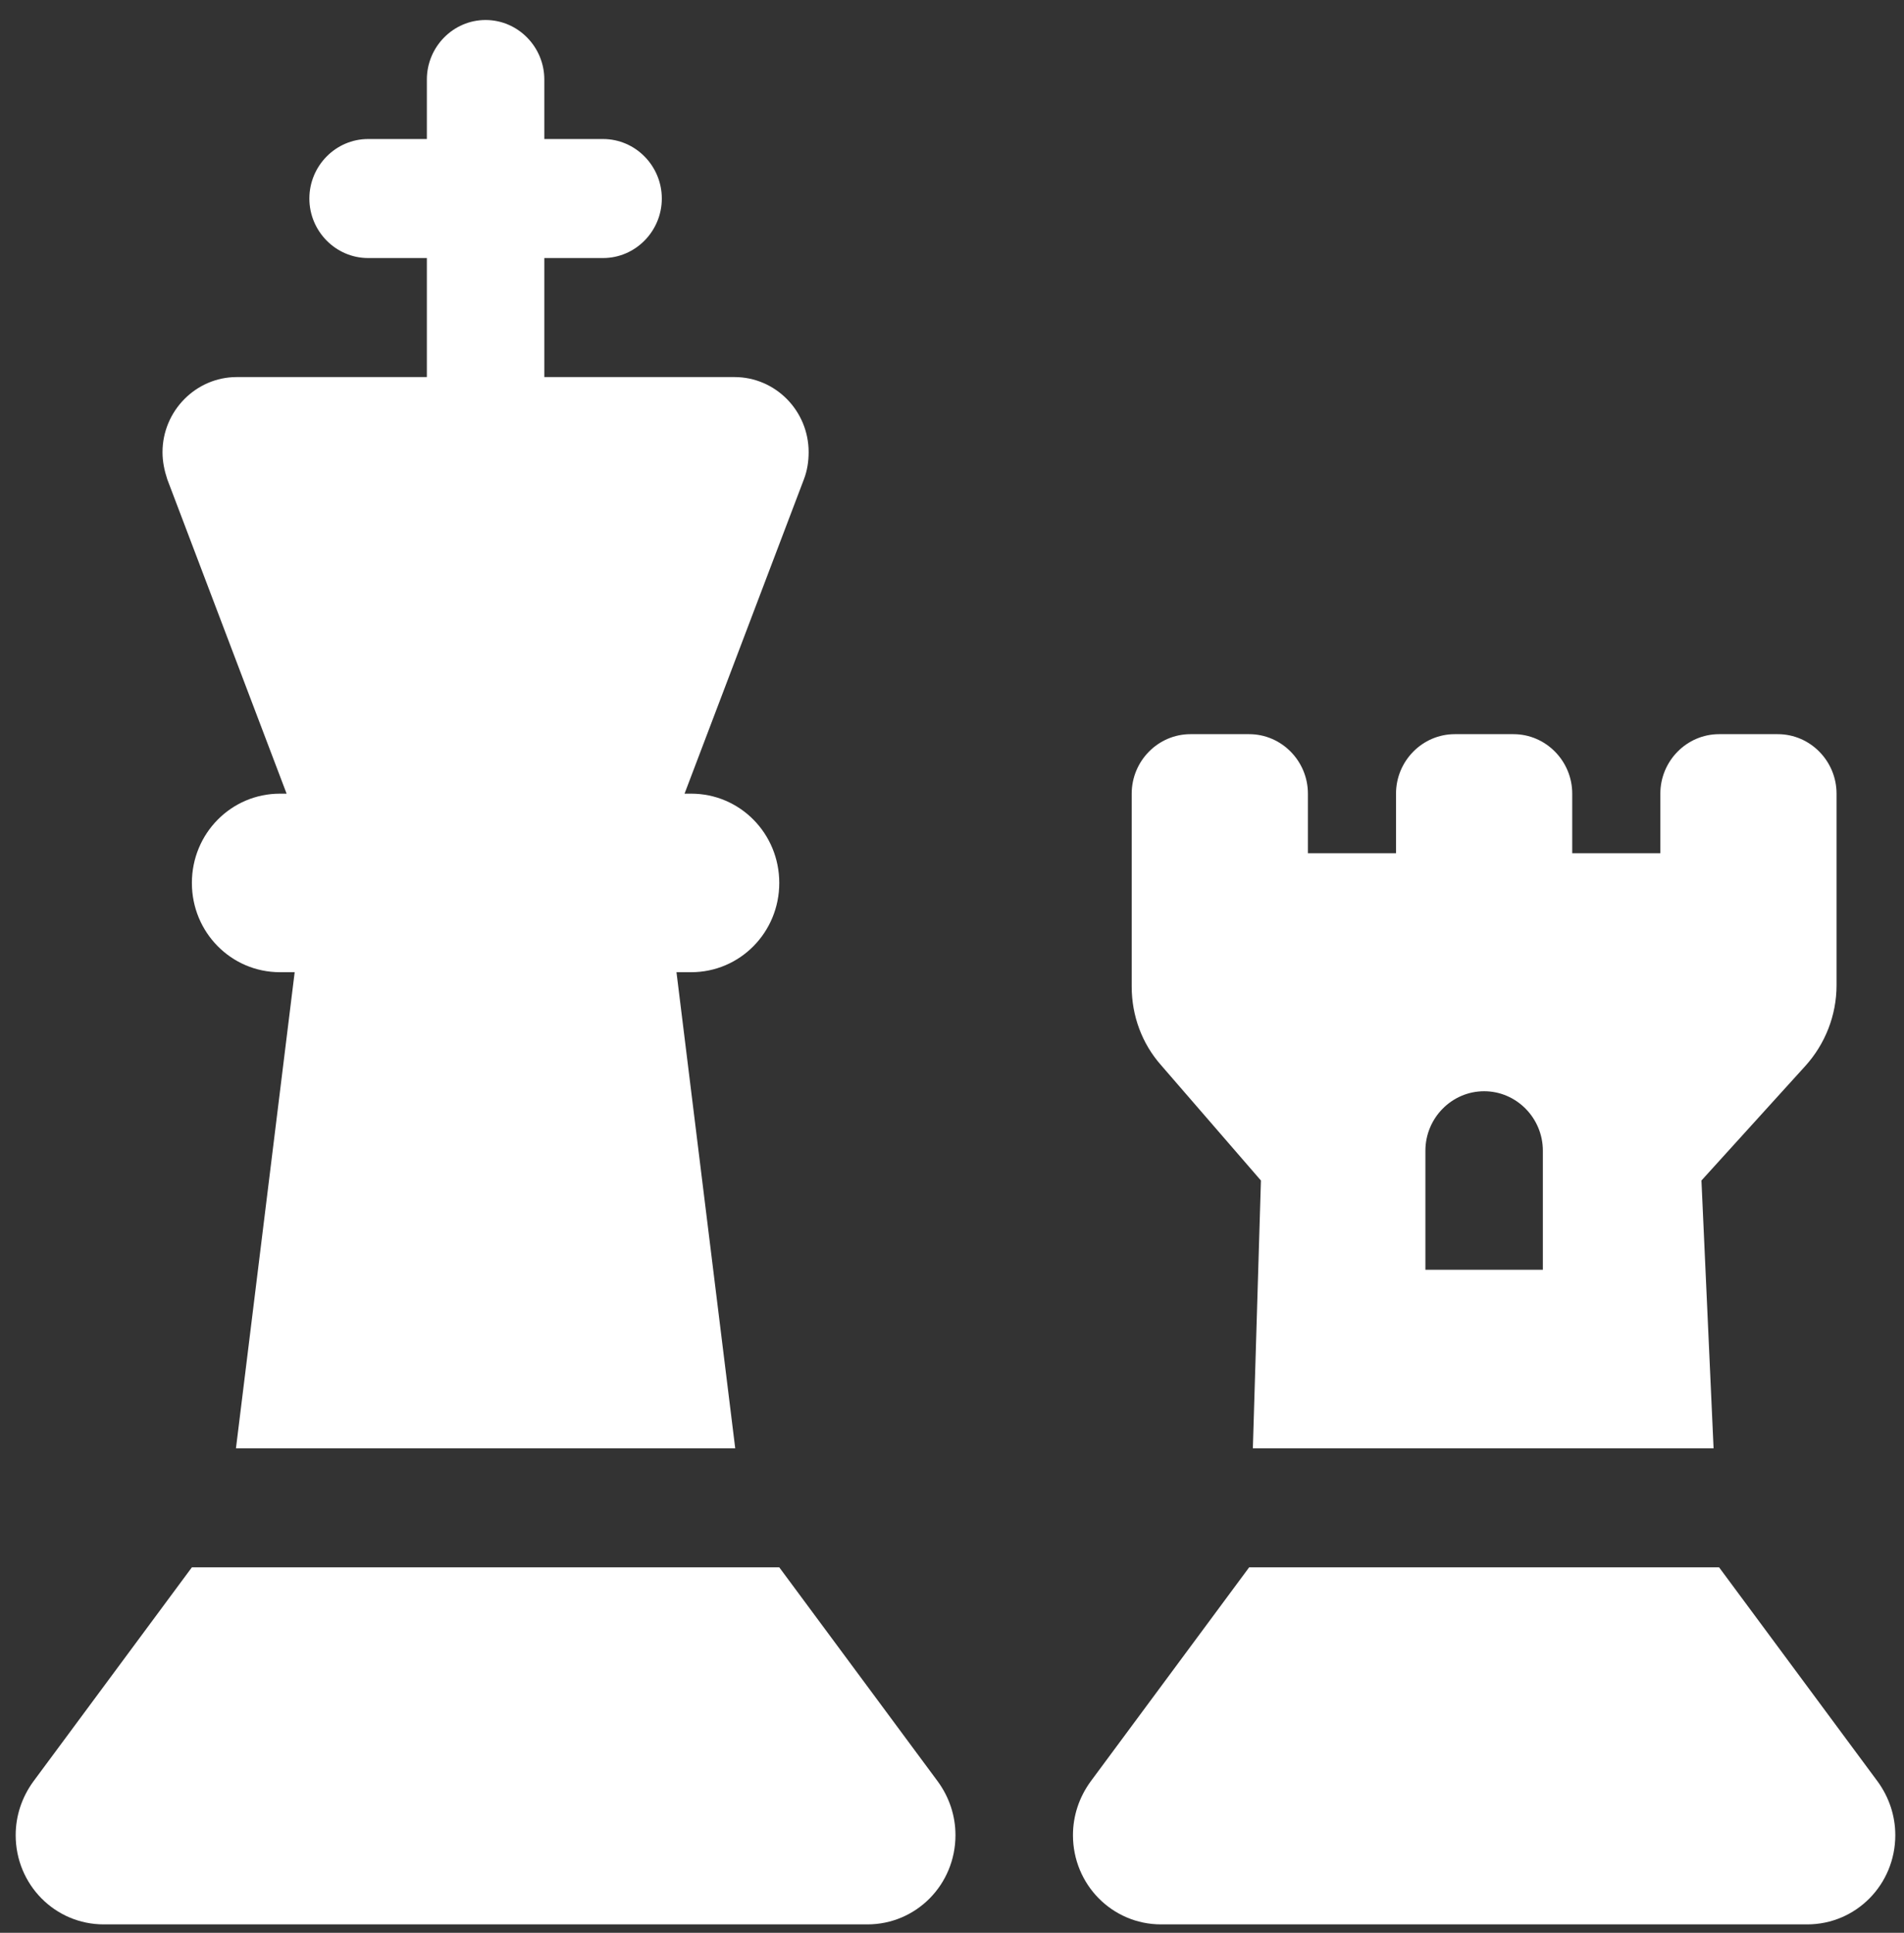 <svg width="68" height="69" viewBox="0 0 68 69" fill="none" xmlns="http://www.w3.org/2000/svg">
<rect x="0" y="0" width="68" height="69" fill="#333333" stroke="none"/>
<g clip-path="url(#clip0_2014_170)">
<path d="M19.44 2.839C19.44 1.67 18.496 0.714 17.342 0.714C16.189 0.714 15.245 1.67 15.245 2.839V4.963H13.147C11.993 4.963 11.049 5.919 11.049 7.088C11.049 8.256 11.993 9.212 13.147 9.212H15.245V13.461H8.453C6.998 13.461 5.804 14.67 5.804 16.143C5.804 16.476 5.87 16.794 5.975 17.113L10.236 28.333H10C8.256 28.333 6.853 29.754 6.853 31.52C6.853 33.286 8.256 34.707 10 34.707H10.524L8.427 51.703H26.258L24.16 34.707H24.684C26.428 34.707 27.831 33.286 27.831 31.52C27.831 29.754 26.428 28.333 24.684 28.333H24.448L28.71 17.113C28.828 16.807 28.88 16.476 28.88 16.143C28.88 14.656 27.687 13.461 26.232 13.461H19.44V9.212H21.538C22.692 9.212 23.636 8.256 23.636 7.088C23.636 5.919 22.692 4.963 21.538 4.963H19.44V2.839ZM6.853 55.952L1.189 63.6C0.783 64.158 0.56 64.822 0.56 65.513C0.56 67.279 1.963 68.699 3.707 68.699H30.978C32.722 68.699 34.124 67.279 34.124 65.513C34.124 64.822 33.902 64.158 33.495 63.6L27.831 55.952H6.853ZM44.613 55.952L38.949 63.6C38.543 64.158 38.32 64.822 38.32 65.513C38.32 67.279 39.723 68.699 41.467 68.699H64.542C66.286 68.699 67.689 67.279 67.689 65.513C67.689 64.822 67.466 64.158 67.06 63.6L61.396 55.952H44.613ZM40.418 28.333V35.224C40.418 36.26 40.785 37.256 41.467 38.026L45.033 42.143L44.745 51.703H61.199L60.766 42.143L64.477 38.053C65.185 37.269 65.591 36.247 65.591 35.171V28.333C65.591 27.165 64.647 26.209 63.493 26.209H61.396C60.242 26.209 59.298 27.165 59.298 28.333V30.458H56.151V28.333C56.151 27.165 55.207 26.209 54.053 26.209H51.956C50.802 26.209 49.858 27.165 49.858 28.333V30.458H46.711V28.333C46.711 27.165 45.767 26.209 44.613 26.209H42.516C41.362 26.209 40.418 27.165 40.418 28.333ZM50.907 41.08C50.907 39.912 51.851 38.956 53.005 38.956C54.158 38.956 55.102 39.912 55.102 41.08V45.329H50.907V41.08Z" fill="white"/>
</g>
<defs>
<clipPath id="clip0_2014_170">
<rect width="67.129" height="67.985" fill="white" transform="translate(0.56 0.714)"/>
</clipPath>
</defs>
</svg>
